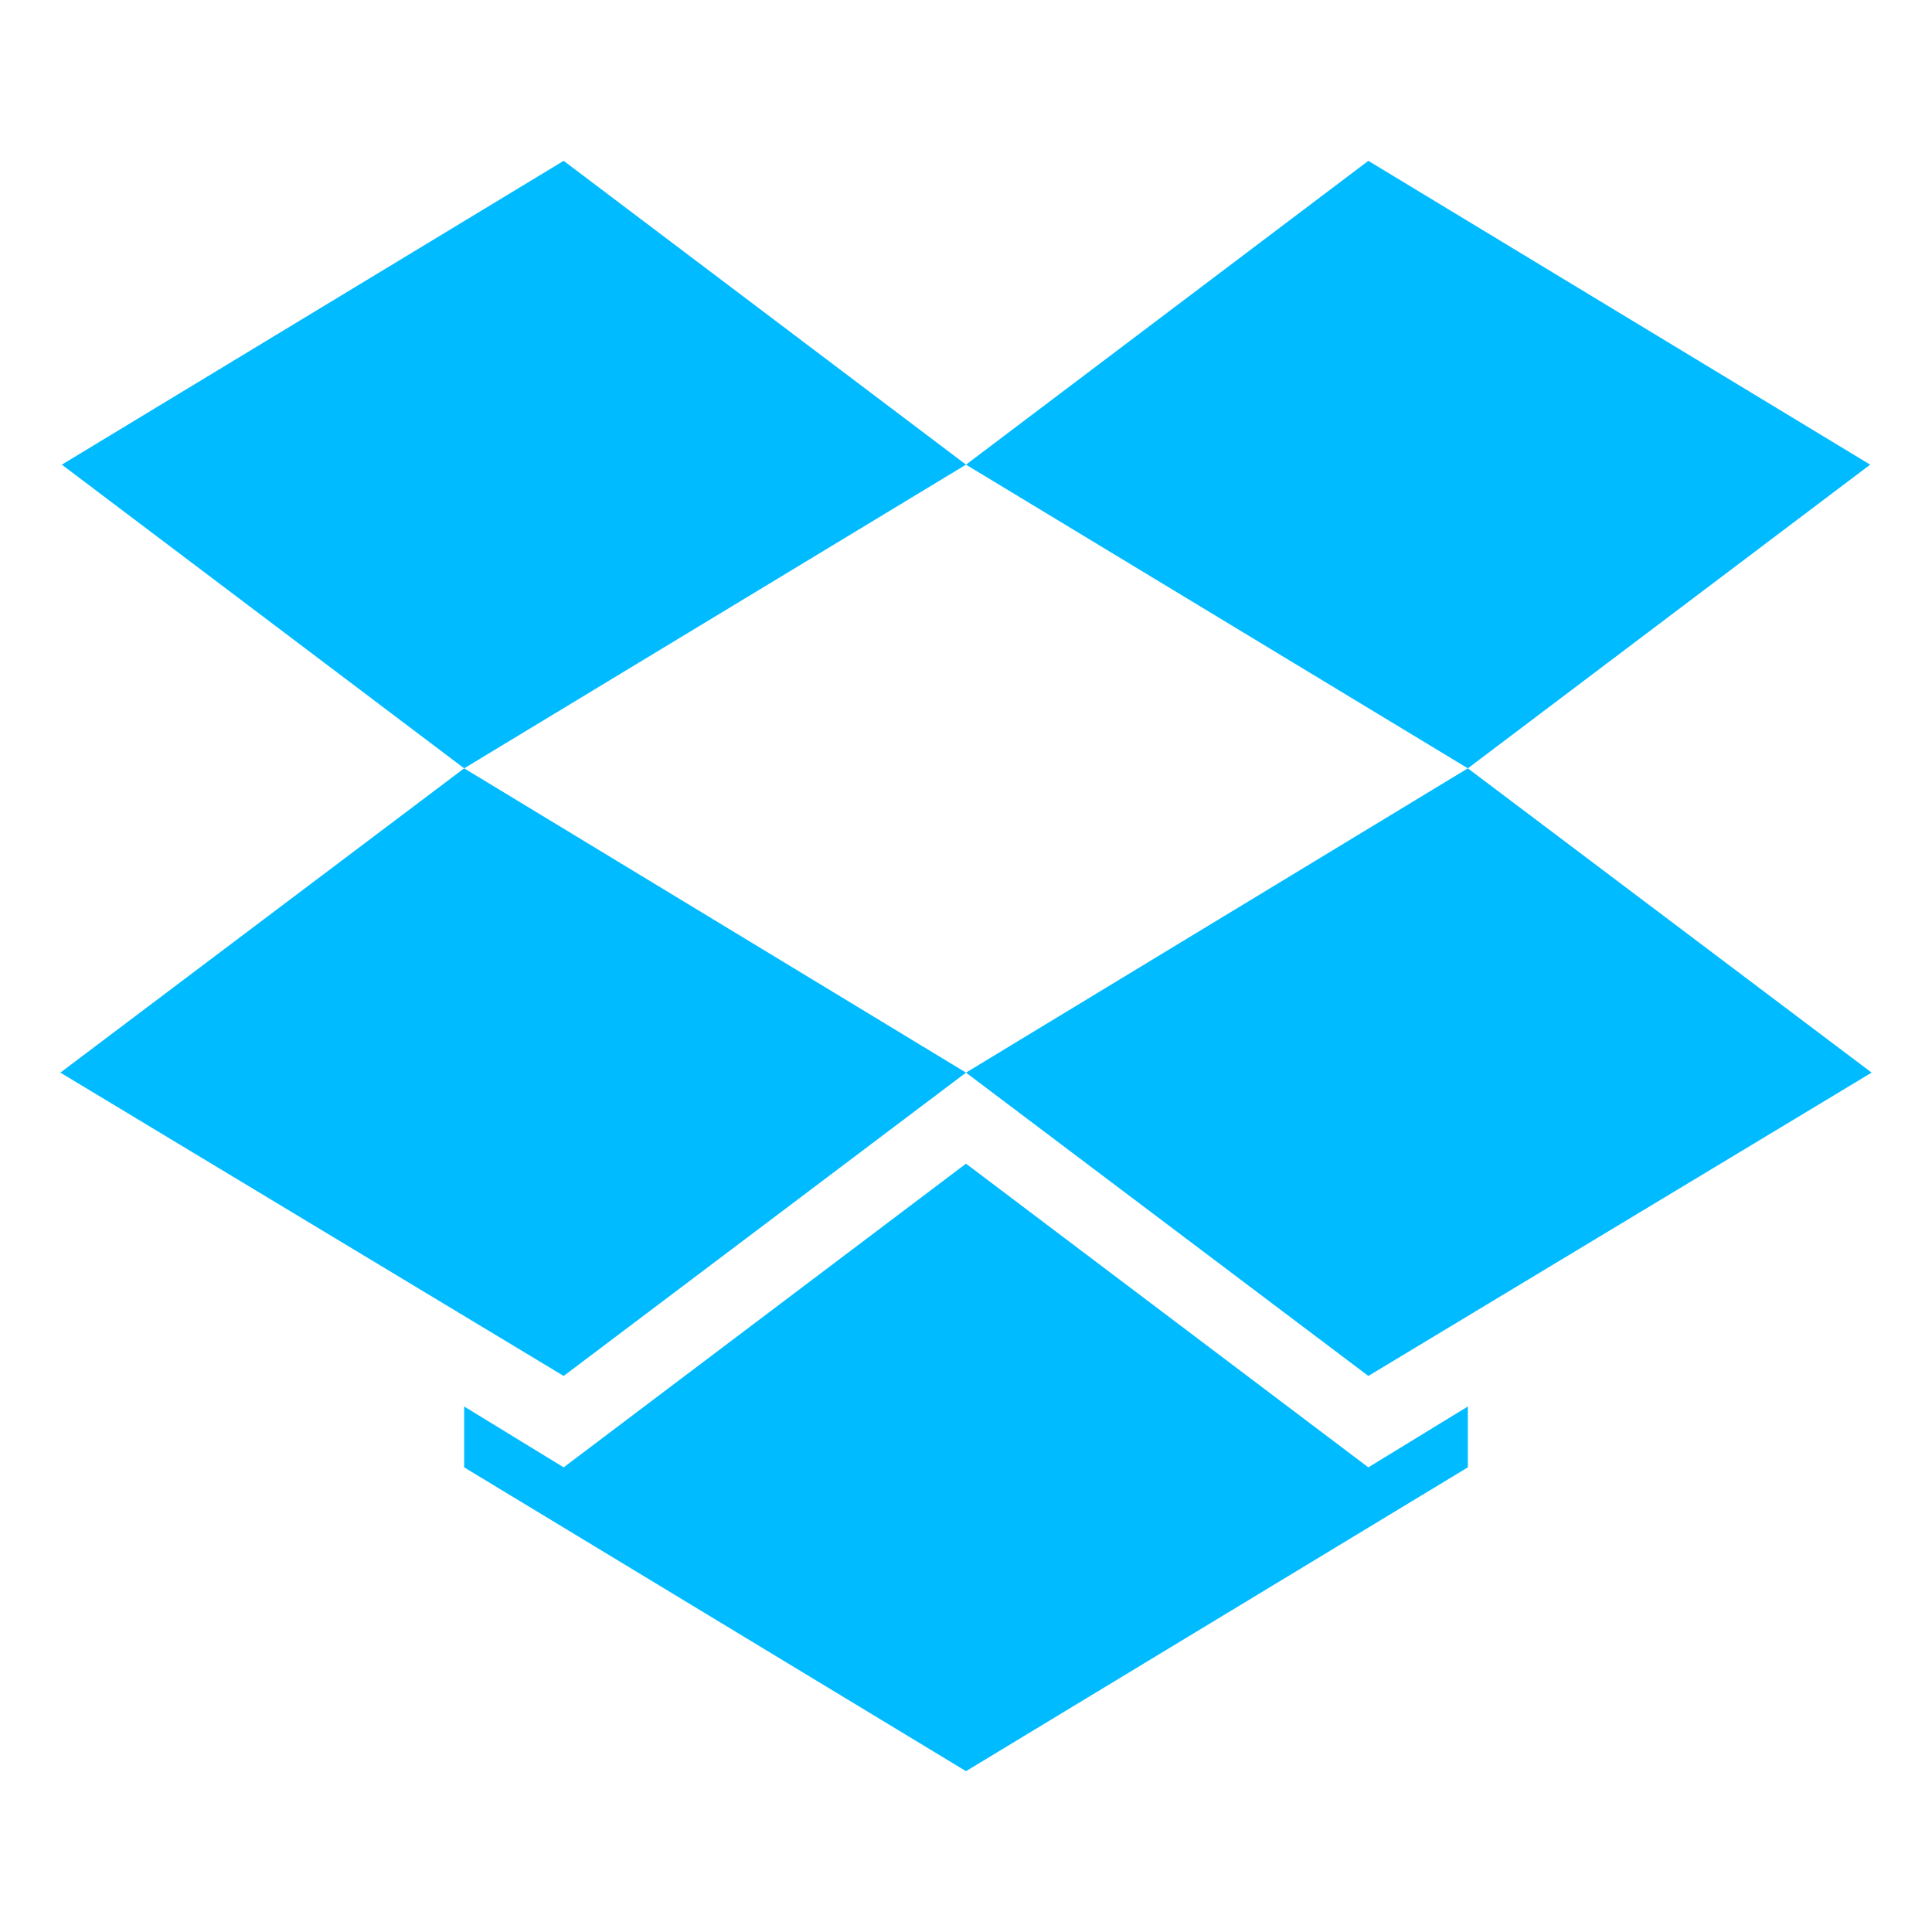 
<svg xmlns="http://www.w3.org/2000/svg" xmlns:xlink="http://www.w3.org/1999/xlink" width="16px" height="16px" viewBox="0 0 16 16" version="1.1">
<g id="surface1">
<path style=" stroke:none;fill-rule:nonzero;fill:#00bbff;fill-opacity:1;" d="M 4.668 1.332 L 0.512 3.848 L 3.844 6.363 L 0.5 8.883 L 4.668 11.395 L 8 8.883 L 3.844 6.363 L 8 3.848 L 12.156 6.363 L 8 8.883 L 11.332 11.395 L 15.5 8.883 L 12.156 6.363 L 15.488 3.848 L 11.332 1.332 L 8 3.848 Z M 8 9.637 L 4.668 12.152 L 3.844 11.648 L 3.844 12.152 L 8 14.668 L 12.156 12.152 L 12.156 11.648 L 11.332 12.152 Z M 8 9.637 "/>
</g>
</svg>
